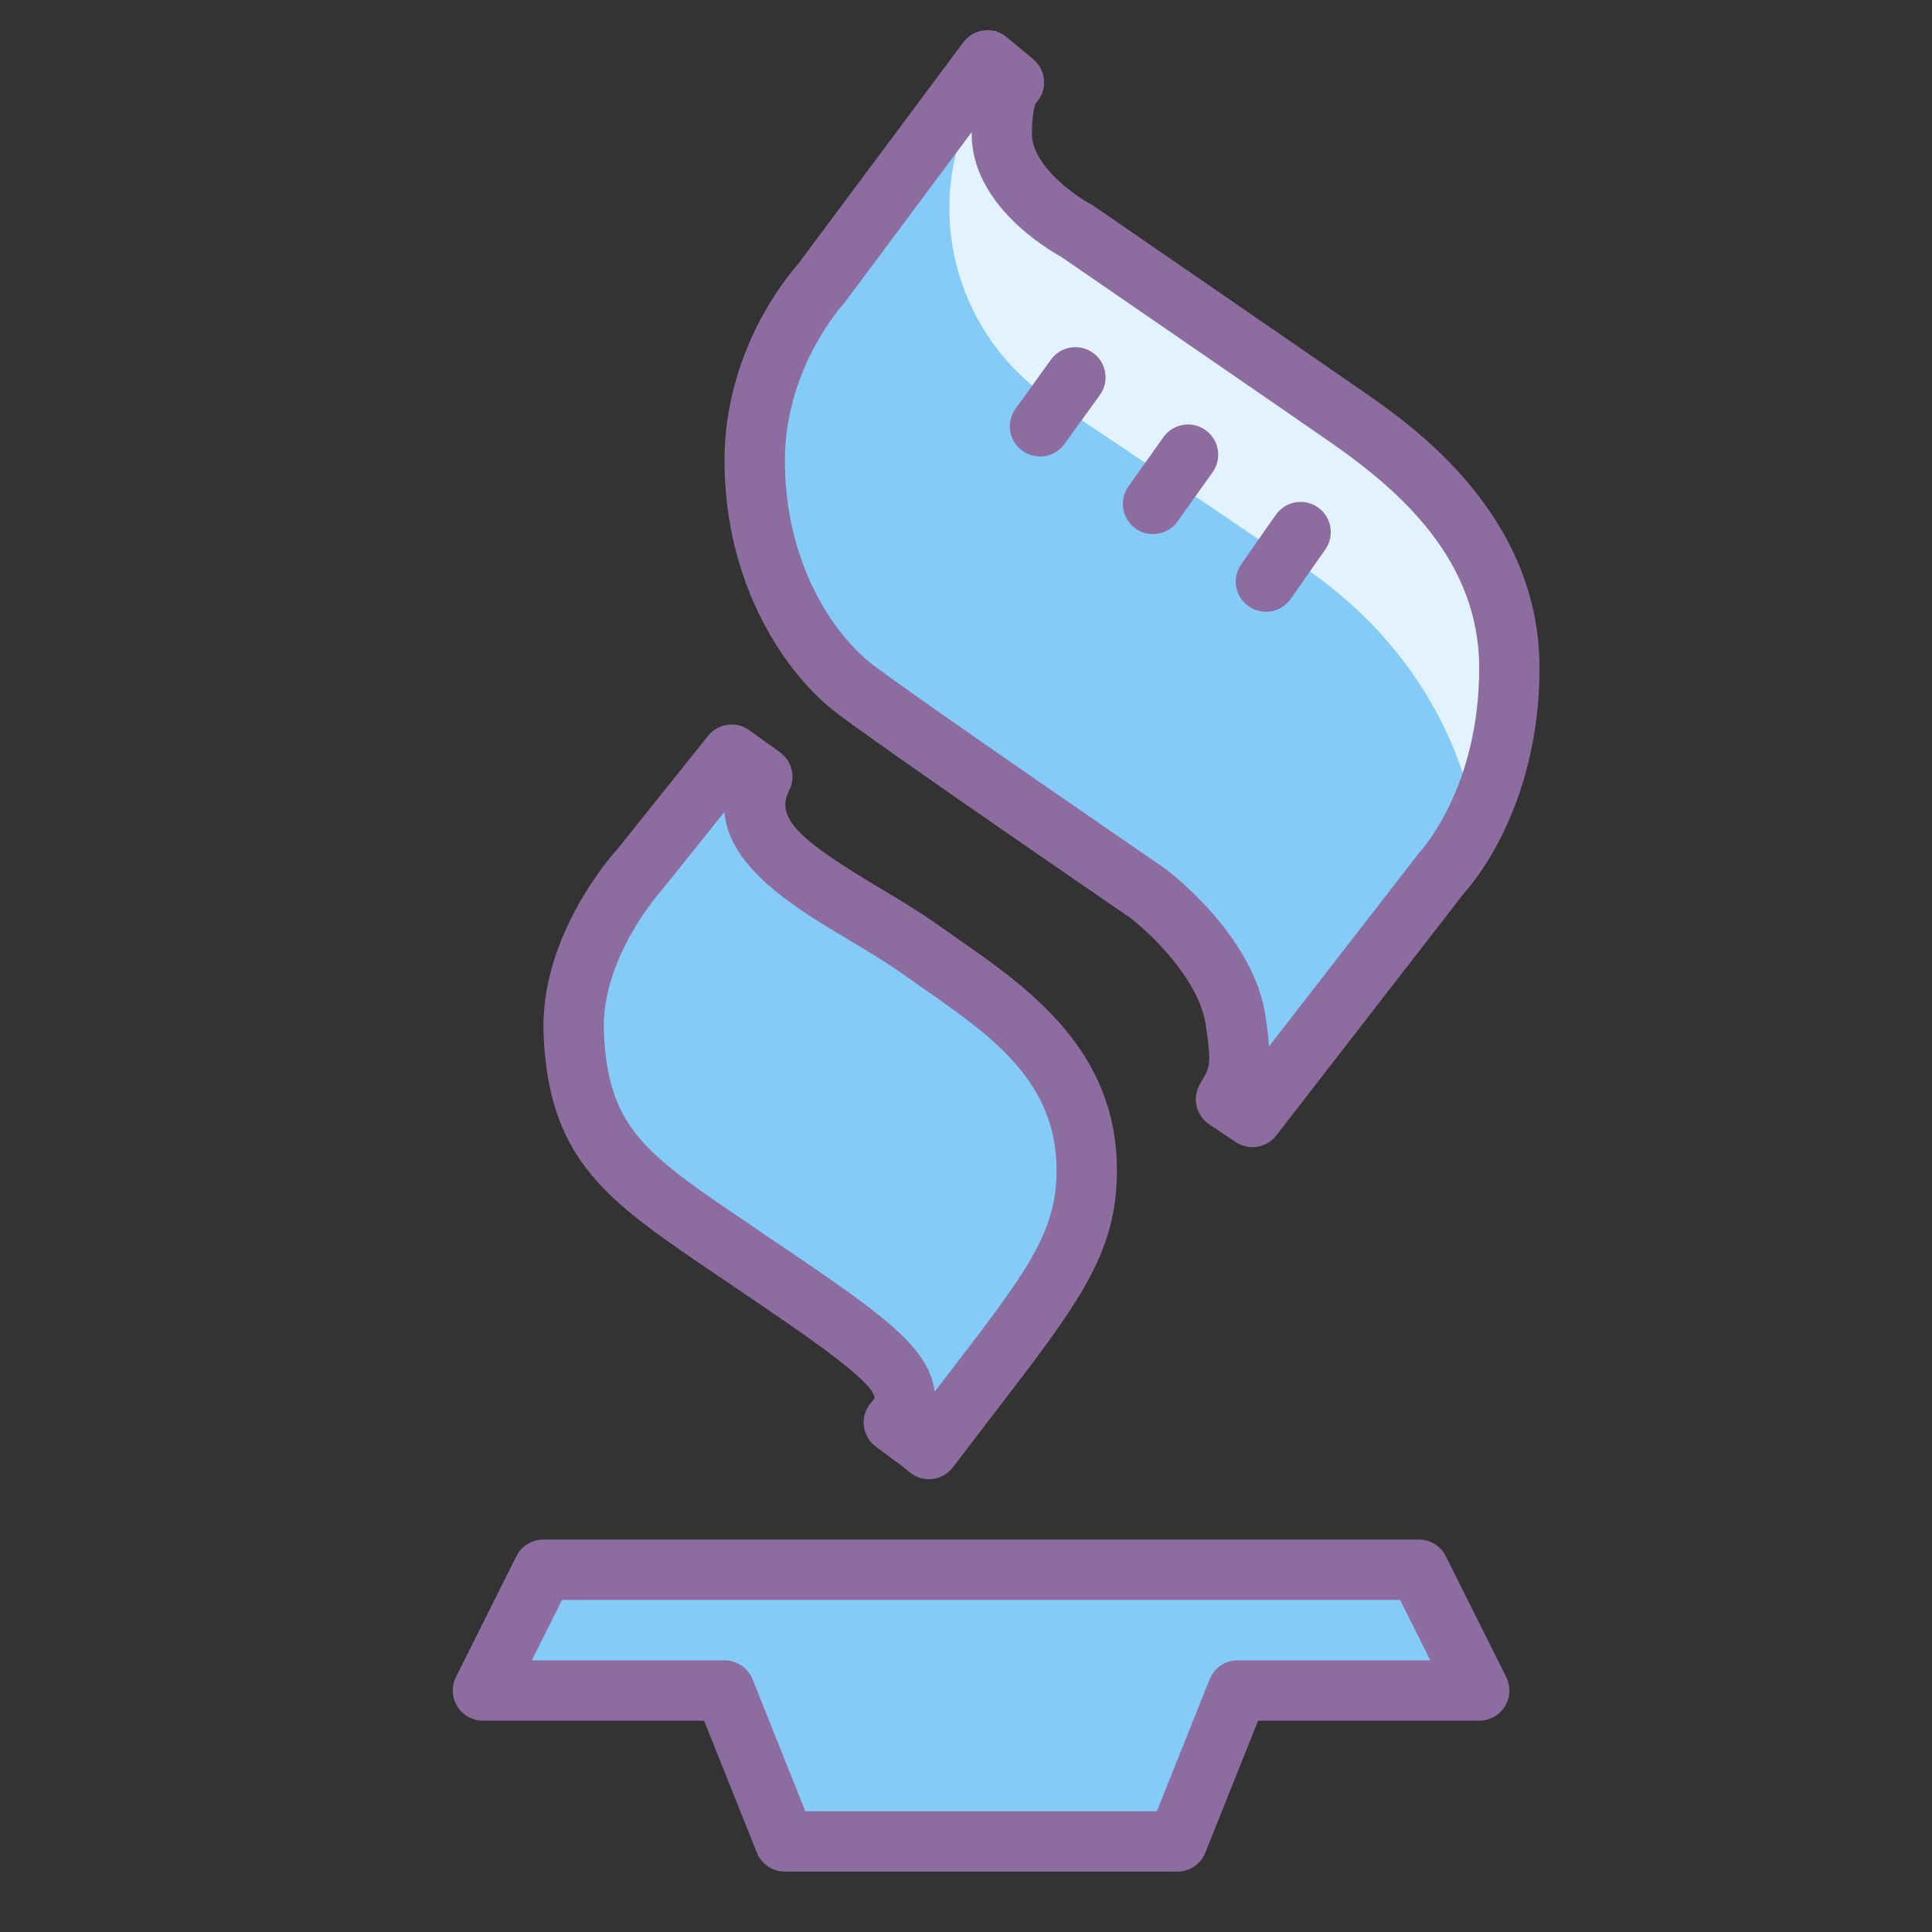 <svg xmlns="http://www.w3.org/2000/svg"  viewBox="0 0 64 64" width="128px" height="128px"><rect x="0" y="0" width="64" height="64" fill="#333333" stroke="none"/><polygon fill="#85cbf8" points="49,56 41,56 39,61 26,61 24,56 16,56 18,52 47,52"/><path fill="#8d6c9f" d="M39,62H26c-0.409,0-0.776-0.249-0.929-0.629L23.323,57H16c-0.347,0-0.668-0.18-0.851-0.475 s-0.199-0.663-0.044-0.973l2-4C17.275,51.214,17.621,51,18,51h29c0.379,0,0.725,0.214,0.895,0.553l2,4 c0.155,0.31,0.138,0.678-0.044,0.973S49.347,57,49,57h-7.323l-1.749,4.371C39.776,61.751,39.409,62,39,62z M26.677,60h11.646 l1.749-4.371C40.224,55.249,40.591,55,41,55h6.382l-1-2H18.618l-1,2H24c0.409,0,0.776,0.249,0.929,0.629L26.677,60z"/><path fill="#85cbf8" d="M30.771,48C34.548,43.019,36,41.558,36,38.771c0-3.809-3.051-5.567-5.52-7.325 s-6.536-3.223-5.229-5.713C24.235,25,24.235,25,24.235,25l-3.051,3.809c0,0-2.3,2.493-2.179,5.421 c0.145,3.515,1.612,4.666,4.648,6.738c4.939,3.369,7.263,4.688,5.956,6.152C30.771,48,30.046,47.414,30.771,48z"/><path fill="#8d6c9f" d="M30.771,49c-0.228,0-0.45-0.077-0.628-0.222c-0.238-0.193-0.305-0.248-0.342-0.275 c-0.064-0.043-0.18-0.12-0.796-0.587c-0.223-0.168-0.364-0.423-0.391-0.7c-0.027-0.278,0.063-0.555,0.25-0.763 c0.077-0.086,0.103-0.141,0.106-0.154c-0.051-0.56-2.318-2.094-4.509-3.576l-1.37-0.93c-3.137-2.14-4.92-3.544-5.084-7.522 c-0.137-3.305,2.338-6.026,2.444-6.141l3.005-3.755c0.333-0.415,0.935-0.497,1.365-0.186l1.017,0.733 c0.404,0.291,0.532,0.835,0.3,1.275c-0.49,0.934,0.484,1.714,3.003,3.218c0.652,0.39,1.326,0.792,1.92,1.216l0.659,0.462 C34.072,32.735,37,34.777,37,38.771c0,2.756-1.268,4.405-4.045,8.02c-0.422,0.55-0.884,1.15-1.387,1.814 c-0.164,0.215-0.407,0.355-0.676,0.388C30.852,48.998,30.811,49,30.771,49z M23.995,26.899l-2.03,2.534 c-0.064,0.073-2.063,2.289-1.961,4.755c0.126,3.046,1.309,3.972,4.213,5.952l1.364,0.926c3.454,2.337,5.188,3.51,5.372,4.997 c0.001,0.015,0.003,0.029,0.005,0.044c0.141-0.184,0.278-0.362,0.412-0.536C34.011,42.133,35,40.847,35,38.771 c0-2.95-2.149-4.449-4.425-6.036L29.9,32.261c-0.529-0.377-1.14-0.741-1.786-1.127C26.386,30.102,24.154,28.769,23.995,26.899z"/><path fill="#85cbf8" d="M41.49,37l6.317-8.144c0,0,2.193-2.34,2.193-6.727s-3.508-7.019-5.409-8.336 c-1.9-1.316-8.919-6.142-8.919-6.142s-2.485-1.316-2.485-3.217c0-1.463,0.402-1.703,0.402-1.703L32.711,2l-5.518,7.406 c0,0-2.193,2.339-2.193,5.85s1.608,6.288,3.363,7.604c1.755,1.316,9.649,6.727,9.649,6.727s2.592,1.925,2.923,4.241 c0.232,1.616,0.116,1.856-0.323,2.587C41.49,37,41.49,37,41.49,37z"/><path fill="#e3f2ff" d="M32.049,11.257 M49,28c-0.512-0.659,1.749-4.066,1-7c-0.922-3.612-4.86-6.827-5.409-7.208 C43.749,13.21,38.379,10.689,36,8c-2.993-3.383-3-7-3-7l-1.158,3.475c-1.09,3.269,0.137,6.862,2.999,8.78 c2.818,1.889,5.987,4.014,6.902,4.647c0.11,0.076,0.233,0.152,0.367,0.226C45.831,20.197,48.472,23.775,49,28L49,28z"/><g><path fill="#8d6c9f" d="M41.489,38c-0.191,0-0.384-0.055-0.554-0.168l-0.877-0.585c-0.444-0.296-0.578-0.89-0.302-1.348 c0.341-0.567,0.377-0.627,0.19-1.93c-0.222-1.551-1.903-3.111-2.531-3.582c-0.291-0.198-7.9-5.415-9.651-6.729 C26.027,22.357,24,19.375,24,15.255c0-3.622,2.079-6.103,2.419-6.485l5.49-7.367c0.164-0.22,0.411-0.363,0.684-0.396 c0.274-0.034,0.546,0.049,0.757,0.225l0.877,0.73c0.25,0.207,0.382,0.522,0.357,0.846c-0.018,0.234-0.118,0.451-0.277,0.617 c-0.035,0.09-0.122,0.376-0.122,1.009c0,1.06,1.447,2.064,1.954,2.333c0.034,0.019,0.067,0.038,0.098,0.06 c0,0,7.021,4.828,8.921,6.145c1.597,1.106,5.84,4.044,5.84,9.157c0,4.729-2.363,7.304-2.463,7.411l-6.257,8.074 C42.083,37.866,41.789,38,41.489,38z M32.187,4.377l-4.192,5.626c-0.022,0.03-0.046,0.059-0.072,0.086 C27.906,10.107,26,12.207,26,15.255c0,3.382,1.596,5.779,2.963,6.805c1.718,1.287,9.536,6.647,9.615,6.701 c0.15,0.111,2.962,2.228,3.348,4.926c0.055,0.379,0.092,0.698,0.111,0.977l4.98-6.421C47.152,28.09,49,26.025,49,22.128 c0-3.604-2.661-5.907-4.979-7.513c-1.812-1.256-8.279-5.703-8.872-6.11c-0.489-0.27-2.962-1.747-2.962-4.071 C32.187,4.414,32.187,4.396,32.187,4.377z M34.104,3.588c0,0-0.001,0-0.001,0.001C34.103,3.588,34.103,3.588,34.104,3.588z M34.105,3.587c0,0-0.001,0-0.001,0.001C34.104,3.587,34.104,3.587,34.105,3.587z M34.107,3.586c0,0-0.001,0-0.001,0.001 C34.106,3.586,34.106,3.586,34.107,3.586z M34.108,3.585c0,0-0.001,0-0.001,0.001C34.107,3.585,34.108,3.585,34.108,3.585z M34.11,3.584c0,0-0.001,0-0.001,0.001C34.109,3.584,34.109,3.584,34.11,3.584z M34.111,3.583 C34.111,3.583,34.111,3.583,34.111,3.583S34.111,3.583,34.111,3.583z"/></g><g><path fill="#8d6c9f" d="M41.936,20.265c-0.198,0-0.398-0.059-0.573-0.181c-0.453-0.317-0.562-0.94-0.245-1.394 l1.147-1.638c0.316-0.451,0.941-0.562,1.393-0.245c0.453,0.317,0.562,0.94,0.245,1.394l-1.147,1.638 C42.562,20.116,42.251,20.265,41.936,20.265z"/><path fill="#8d6c9f" d="M38.194,17.693c-0.2,0-0.403-0.06-0.579-0.186c-0.45-0.319-0.556-0.944-0.235-1.394l1.159-1.63 c0.319-0.45,0.944-0.559,1.395-0.235c0.45,0.319,0.556,0.944,0.235,1.394l-1.159,1.63C38.815,17.547,38.507,17.693,38.194,17.693 z"/><path fill="#8d6c9f" d="M34.452,15.122c-0.203,0-0.407-0.062-0.584-0.188c-0.448-0.323-0.549-0.948-0.226-1.396 l1.17-1.622c0.323-0.448,0.948-0.548,1.396-0.227c0.448,0.323,0.549,0.948,0.226,1.396l-1.17,1.622 C35.069,14.979,34.763,15.122,34.452,15.122z"/></g></svg>